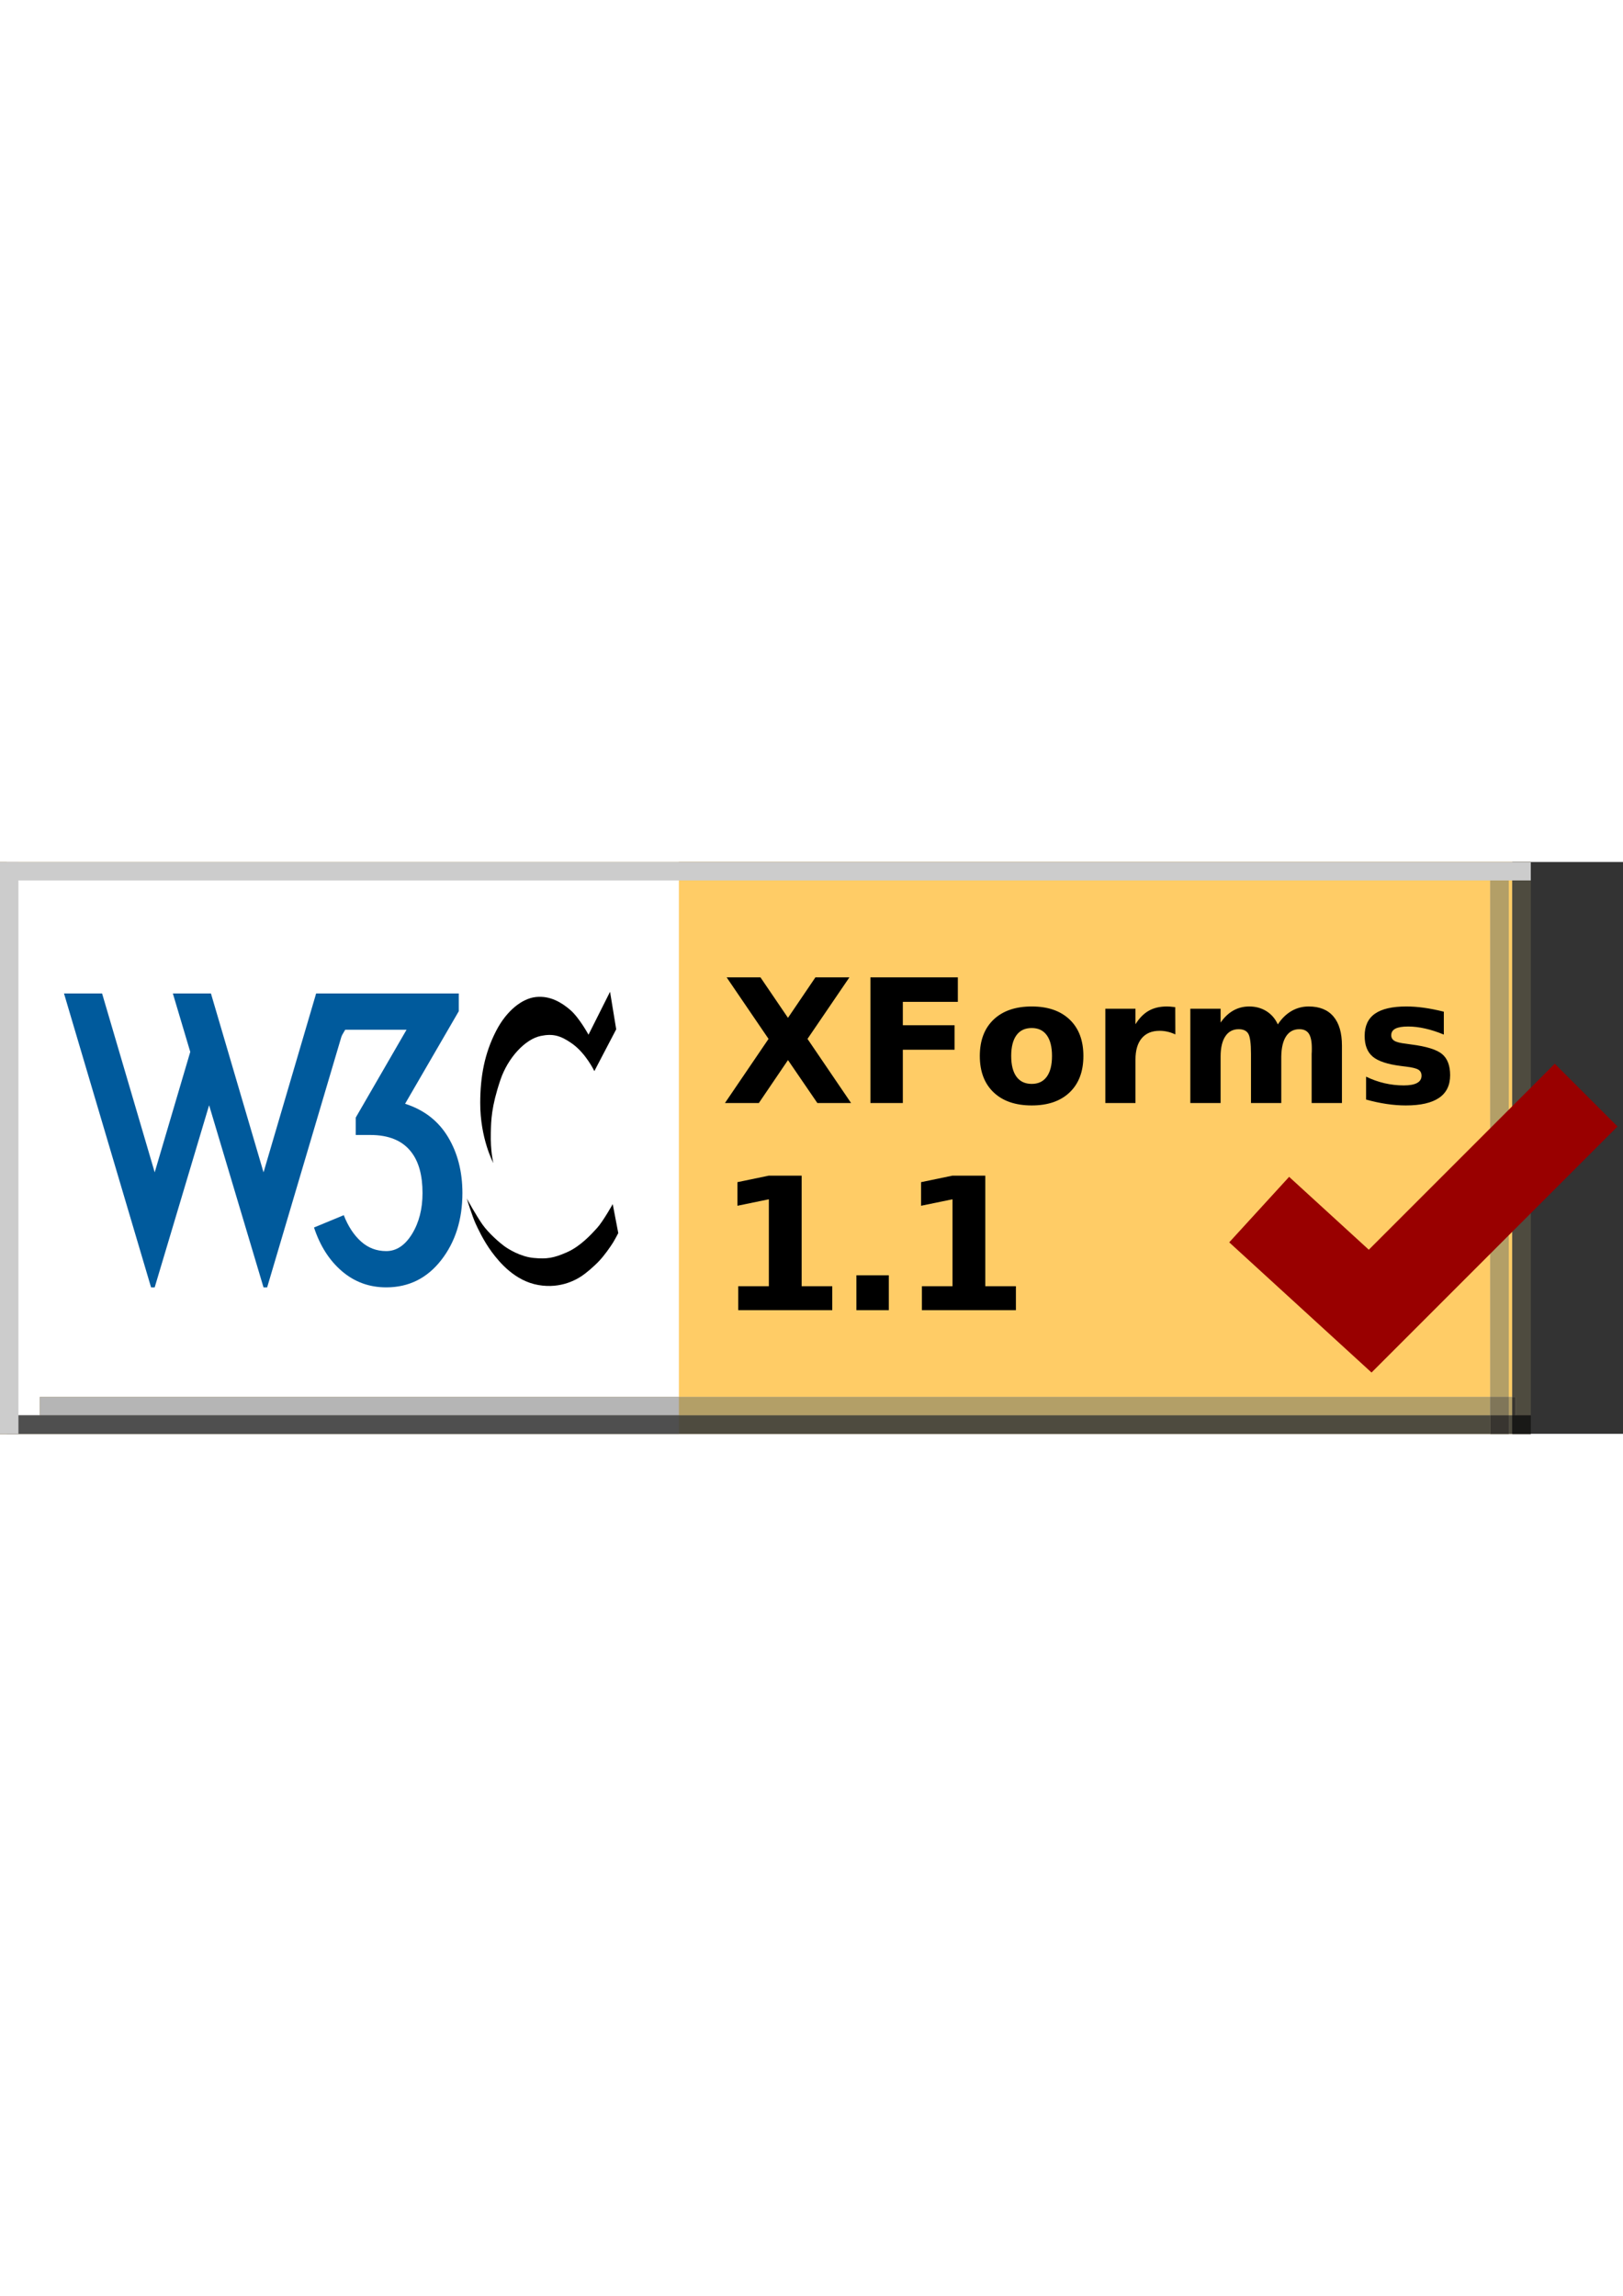 <?xml version="1.0" encoding="UTF-8"?>
<svg xmlns:dc="http://purl.org/dc/elements/1.1/" xmlns="http://www.w3.org/2000/svg" xmlns:svg="http://www.w3.org/2000/svg" xmlns:inkscape="http://www.inkscape.org/namespaces/inkscape" xmlns:xlink="http://www.w3.org/1999/xlink" xmlns:rdf="http://www.w3.org/1999/02/22-rdf-syntax-ns#" xmlns:sodipodi="http://sodipodi.sourceforge.net/DTD/sodipodi-0.dtd" xmlns:cc="http://web.resource.org/cc/" xml:space="preserve" version="1.1" overflow="visible" viewBox="0 0 88 31" id="svg2676" sodipodi:version="0.32" inkscape:version="0.45.1" width="210mm" height="297mm" sodipodi:docname="valid-xforms11-v2.svg" inkscape:output_extension="org.inkscape.output.svg.inkscape" sodipodi:docbase="D:\A sauvegarder" inkscape:export-filename="D:\A sauvegarder\valid-xforms11-v.png" inkscape:export-xdpi="1.25" inkscape:export-ydpi="1.25"><rect x="0" y="0" width="88" height="31" fill="#333333" stroke="none"/><defs id="defs3152">
      
      
      
      
      
      
      
      
      
      
      
      
      
      
    
</defs><sodipodi:namedview inkscape:window-height="712" inkscape:window-width="1024" inkscape:pageshadow="2" inkscape:pageopacity="0.0" guidetolerance="10.0" gridtolerance="10.0" objecttolerance="10.0" borderopacity="1.0" bordercolor="#666666" pagecolor="#ffffff" id="base" inkscape:zoom="0.99854256" inkscape:cx="371.44774" inkscape:cy="638.1256" inkscape:window-x="0" inkscape:window-y="22" inkscape:current-layer="g2678"/><g shape-rendering="geometricPrecision" text-rendering="geometricPrecision" image-rendering="optimizeQuality" id="g2678"><g id="g2673"><g id="Background">
    </g><g id="Guides">
    </g><g id="Calque_1">
    </g><g id="Layer_1">
    </g><g id="g2683"><polygon points="0,0 88,0 88,31 0,31 0,0 " id="polygon2685" style="fill:none"/><path d="" id="path2687" style="fill:none"/>
      </g><g id="g2689"><polygon points="0,0 83,0 83,31 0,31 0,0 " id="polygon2691" style="fill:#ffcc66"/><path d="" id="path2693" style="fill:#ffcc66"/>
      </g><g id="g2695"><polygon points="0.365,0 36.809,0 36.809,31 0.365,31 0.365,0 " id="polygon2697" style="fill:#ffffff"/><path d="" id="path2699" style="fill:#ffffff"/>
      </g><g id="g2701"><polygon points="4.692,2.291 44.697,2.291 44.697,26.897 4.692,26.897 4.692,2.291 " id="polygon2703" style="fill:none"/><path d="" id="path2705" style="fill:none"/>
      </g><g id="g2707"><g id="g2709"><defs id="defs2711"><polygon points="0,30 83,30 83,31 0,31 0,30 " id="XMLID_862_"/>
          </defs><use xlink:href="#XMLID_862_" id="use2714" style="fill:#504d4c" x="0" y="0" width="88" height="31"/><clipPath id="XMLID_888_"><use xlink:href="#XMLID_862_" id="use2717" x="0" y="0" width="88" height="31"/>
          </clipPath><g clip-path="url(#XMLID_888_)" id="g2719"><g id="g2721"><polygon points="0,0 88,0 88,31 0,31 0,0 " id="polygon2723" style="fill:none"/><path d="" id="path2725" style="fill:none"/>
            </g><g id="g2727"><polygon points="0,0 83,0 83,31 0,31 0,0 " id="polygon2729" style="fill:#4e4b3f"/><path d="" id="path2731" style="fill:#4e4b3f"/>
            </g><g id="g2733"><polygon points="0.365,0 36.809,0 36.809,31 0.365,31 0.365,0 " id="polygon2735" style="fill:#4f4f4f"/><path d="" id="path2737" style="fill:#4f4f4f"/>
            </g>
          </g>
        </g>
      </g><g id="g2739"><g id="g2741"><defs id="defs2743"><polygon points="82,0 83,0 83,31 82,31 82,0 " id="XMLID_864_"/>
          </defs><use xlink:href="#XMLID_864_" id="use2746" style="fill:#504d4c" x="0" y="0" width="88" height="31"/><clipPath id="XMLID_889_"><use xlink:href="#XMLID_864_" id="use2749" x="0" y="0" width="88" height="31"/>
          </clipPath><g clip-path="url(#XMLID_889_)" id="g2751"><g id="g2753"><polygon points="0,0 88,0 88,31 0,31 0,0 " id="polygon2755" style="fill:none"/><path d="" id="path2757" style="fill:none"/>
            </g><g id="g2759"><polygon points="0,0 83,0 83,31 0,31 0,0 " id="polygon2761" style="fill:#4e4b3f"/><path d="" id="path2763" style="fill:#4e4b3f"/>
            </g><g id="g2765"><g id="g2767"><defs id="defs2769"><polygon points="0,30 83,30 83,31 0,31 0,30 " id="XMLID_866_"/>
                </defs><use xlink:href="#XMLID_866_" id="use2772" style="fill:#191919" x="0" y="0" width="88" height="31"/><clipPath id="XMLID_890_"><use xlink:href="#XMLID_866_" id="use2775" x="0" y="0" width="88" height="31"/>
                </clipPath><g clip-path="url(#XMLID_890_)" id="g2777"><g id="g2779"><polygon points="0,0 88,0 88,31 0,31 0,0 " id="polygon2781" style="fill:none"/><path d="" id="path2783" style="fill:none"/>
                  </g><g id="g2785"><polygon points="0,0 83,0 83,31 0,31 0,0 " id="polygon2787" style="fill:#191917"/><path d="" id="path2789" style="fill:#191917"/>
                  </g><g id="g2791"><polygon points="0.366,0 36.809,0 36.809,31 0.366,31 0.366,0 " id="polygon2793" style="fill:#191919"/><path d="" id="path2795" style="fill:#191919"/>
                  </g>
                </g>
              </g>
            </g>
          </g>
        </g>
      </g><g id="g2797"><polygon points="0,0 1,0 1,31 0,31 0,0 " id="polygon2799" style="fill:#cccccc"/><path d="" id="path2801" style="fill:#cccccc"/>
      </g><g id="g2803"><g id="g2805"><defs id="defs2807"><polygon points="2.16,29.005 82.16,29.005 82.16,30.005 2.16,30.005 2.16,29.005 " id="XMLID_868_"/>
          </defs><use xlink:href="#XMLID_868_" id="use2810" style="fill:#9e9c9c" x="0" y="0" width="88" height="31"/><clipPath id="XMLID_891_"><use xlink:href="#XMLID_868_" id="use2813" x="0" y="0" width="88" height="31"/>
          </clipPath><g clip-path="url(#XMLID_891_)" id="g2815"><g id="g2817"><polygon points="0,0 88,0 88,31 0,31 0,0 " id="polygon2819" style="fill:none"/><path d="" id="path2821" style="fill:none"/>
            </g><g id="g2823"><polygon points="0,0 83,0 83,31 0,31 0,0 " id="polygon2825" style="fill:#b39f67"/><path d="" id="path2827" style="fill:#b39f67"/>
            </g><g id="g2829"><polygon points="0.365,0 36.809,0 36.809,31 0.365,31 0.365,0 " id="polygon2831" style="fill:#b5b5b5"/><path d="" id="path2833" style="fill:#b5b5b5"/>
            </g><g id="g2835"><g id="g2837"><defs id="defs2839"><polygon points="0,30 83,30 83,31 0,31 0,30 " id="XMLID_870_"/>
                </defs><use xlink:href="#XMLID_870_" id="use2842" style="fill:#383838" x="0" y="0" width="88" height="31"/><clipPath id="XMLID_892_"><use xlink:href="#XMLID_870_" id="use2845" x="0" y="0" width="88" height="31"/>
                </clipPath><g clip-path="url(#XMLID_892_)" id="g2847"><g id="g2849"><polygon points="0,0 88,0 88,31 0,31 0,0 " id="polygon2851" style="fill:none"/><path d="" id="path2853" style="fill:none"/>
                  </g><g id="g2855"><polygon points="0,0 83,0 83,31 0,31 0,0 " id="polygon2857" style="fill:#383530"/><path d="" id="path2859" style="fill:#383530"/>
                  </g><g id="g2861"><polygon points="0.366,0 36.809,0 36.809,31 0.366,31 0.366,0 " id="polygon2863" style="fill:#383838"/><path d="" id="path2865" style="fill:#383838"/>
                  </g>
                </g>
              </g>
            </g><g id="g2867"><g id="g2869"><defs id="defs2871"><polygon points="82,0 83,0 83,31 82,31 82,0 " id="XMLID_872_"/>
                </defs><use xlink:href="#XMLID_872_" id="use2874" style="fill:#383838" x="0" y="0" width="88" height="31"/><clipPath id="XMLID_893_"><use xlink:href="#XMLID_872_" id="use2877" x="0" y="0" width="88" height="31"/>
                </clipPath><g clip-path="url(#XMLID_893_)" id="g2879"><g id="g2881"><polygon points="0,0 88,0 88,31 0,31 0,0 " id="polygon2883" style="fill:none"/><path d="" id="path2885" style="fill:none"/>
                  </g><g id="g2887"><polygon points="0,0 83,0 83,31 0,31 0,0 " id="polygon2889" style="fill:#383530"/><path d="" id="path2891" style="fill:#383530"/>
                  </g><g id="g2893"><g id="g2895"><defs id="defs2897"><polygon points="0,30 83,30 83,31 0,31 0,30 " id="XMLID_874_"/>
                      </defs><use xlink:href="#XMLID_874_" id="use2900" style="fill:#131313" x="0" y="0" width="88" height="31"/><clipPath id="XMLID_894_"><use xlink:href="#XMLID_874_" id="use2903" x="0" y="0" width="88" height="31"/>
                      </clipPath><g clip-path="url(#XMLID_894_)" id="g2905"><g id="g2907"><polygon points="0,0 88,0 88,31 0,31 0,0 " id="polygon2909" style="fill:none"/><path d="" id="path2911" style="fill:none"/>
                        </g><g id="g2913"><polygon points="0,0 83,0 83,31 0,31 0,0 " id="polygon2915" style="fill:#131313"/><path d="" id="path2917" style="fill:#131313"/>
                        </g><g id="g2919"><polygon points="0.366,0 36.809,0 36.809,31 0.366,31 0.366,0 " id="polygon2921" style="fill:#131313"/><path d="" id="path2923" style="fill:#131313"/>
                        </g>
                      </g>
                    </g>
                  </g>
                </g>
              </g>
            </g>
          </g>
        </g>
      </g><g id="g2925"><g id="g2927"><defs id="defs2929"><polygon points="80.806,1 81.806,1 81.806,31 80.806,31 80.806,1 " id="XMLID_876_"/>
          </defs><use xlink:href="#XMLID_876_" id="use2932" style="fill:#9e9c9c" x="0" y="0" width="88" height="31"/><clipPath id="XMLID_895_"><use xlink:href="#XMLID_876_" id="use2935" x="0" y="0" width="88" height="31"/>
          </clipPath><g clip-path="url(#XMLID_895_)" id="g2937"><g id="g2939"><polygon points="0,0 88,0 88,31 0,31 0,0 " id="polygon2941" style="fill:none"/><path d="" id="path2943" style="fill:none"/>
            </g><g id="g2945"><polygon points="0,0 83,0 83,31 0,31 0,0 " id="polygon2947" style="fill:#b39f67"/><path d="" id="path2949" style="fill:#b39f67"/>
            </g><g id="g2951"><g id="g2953"><defs id="defs2955"><polygon points="0,30 83,30 83,31 0,31 0,30 " id="XMLID_878_"/>
                </defs><use xlink:href="#XMLID_878_" id="use2958" style="fill:#383838" x="0" y="0" width="88" height="31"/><clipPath id="XMLID_896_"><use xlink:href="#XMLID_878_" id="use2961" x="0" y="0" width="88" height="31"/>
                </clipPath><g clip-path="url(#XMLID_896_)" id="g2963"><g id="g2965"><polygon points="0,0 88,0 88,31 0,31 0,0 " id="polygon2967" style="fill:none"/><path d="" id="path2969" style="fill:none"/>
                  </g><g id="g2971"><polygon points="0,0 83,0 83,31 0,31 0,0 " id="polygon2973" style="fill:#383530"/><path d="" id="path2975" style="fill:#383530"/>
                  </g><g id="g2977"><polygon points="0.366,0 36.809,0 36.809,31 0.366,31 0.366,0 " id="polygon2979" style="fill:#383838"/><path d="" id="path2981" style="fill:#383838"/>
                  </g>
                </g>
              </g>
            </g><g id="g2983"><g id="g2985"><defs id="defs2987"><polygon points="2.16,29.005 82.16,29.005 82.16,30.005 2.16,30.005 2.16,29.005 " id="XMLID_880_"/>
                </defs><use xlink:href="#XMLID_880_" id="use2990" style="fill:#818181" x="0" y="0" width="88" height="31"/><clipPath id="XMLID_897_"><use xlink:href="#XMLID_880_" id="use2993" x="0" y="0" width="88" height="31"/>
                </clipPath><g clip-path="url(#XMLID_897_)" id="g2995"><g id="g2997"><polygon points="0,0 88,0 88,31 0,31 0,0 " id="polygon2999" style="fill:none"/><path d="" id="path3001" style="fill:none"/>
                  </g><g id="g3003"><polygon points="0,0 83,0 83,31 0,31 0,0 " id="polygon3005" style="fill:#807659"/><path d="" id="path3007" style="fill:#807659"/>
                  </g><g id="g3009"><polygon points="0.365,0 36.809,0 36.809,31 0.365,31 0.365,0 " id="polygon3011" style="fill:#818181"/><path d="" id="path3013" style="fill:#818181"/>
                  </g><g id="g3015"><g id="g3017"><defs id="defs3019"><polygon points="0,30 83,30 83,31 0,31 0,30 " id="XMLID_882_"/>
                      </defs><use xlink:href="#XMLID_882_" id="use3022" style="fill:#272727" x="0" y="0" width="88" height="31"/><clipPath id="XMLID_898_"><use xlink:href="#XMLID_882_" id="use3025" x="0" y="0" width="88" height="31"/>
                      </clipPath><g clip-path="url(#XMLID_898_)" id="g3027"><g id="g3029"><polygon points="0,0 88,0 88,31 0,31 0,0 " id="polygon3031" style="fill:none"/><path d="" id="path3033" style="fill:none"/>
                        </g><g id="g3035"><polygon points="0,0 83,0 83,31 0,31 0,0 " id="polygon3037" style="fill:#272623"/><path d="" id="path3039" style="fill:#272623"/>
                        </g><g id="g3041"><polygon points="0.366,0 36.809,0 36.809,31 0.366,31 0.366,0 " id="polygon3043" style="fill:#272727"/><path d="" id="path3045" style="fill:#272727"/>
                        </g>
                      </g>
                    </g>
                  </g><g id="g3047"><g id="g3049"><defs id="defs3051"><polygon points="82,0 83,0 83,31 82,31 82,0 " id="XMLID_884_"/>
                      </defs><use xlink:href="#XMLID_884_" id="use3054" style="fill:#272727" x="0" y="0" width="88" height="31"/><clipPath id="XMLID_899_"><use xlink:href="#XMLID_884_" id="use3057" x="0" y="0" width="88" height="31"/>
                      </clipPath><g clip-path="url(#XMLID_899_)" id="g3059"><g id="g3061"><polygon points="0,0 88,0 88,31 0,31 0,0 " id="polygon3063" style="fill:none"/><path d="" id="path3065" style="fill:none"/>
                        </g><g id="g3067"><polygon points="0,0 83,0 83,31 0,31 0,0 " id="polygon3069" style="fill:#272623"/><path d="" id="path3071" style="fill:#272623"/>
                        </g><g id="g3073"><g id="g3075"><defs id="defs3077"><polygon points="0,30 83,30 83,31 0,31 0,30 " id="XMLID_886_"/>
                            </defs><use xlink:href="#XMLID_886_" id="use3080" style="fill:#101010" x="0" y="0" width="88" height="31"/><clipPath id="XMLID_900_"><use xlink:href="#XMLID_886_" id="use3083" x="0" y="0" width="88" height="31"/>
                            </clipPath><g clip-path="url(#XMLID_900_)" id="g3085"><g id="g3087"><polygon points="0,0 88,0 88,31 0,31 0,0 " id="polygon3089" style="fill:none"/><path d="" id="path3091" style="fill:none"/>
                              </g><g id="g3093"><polygon points="0,0 83,0 83,31 0,31 0,0 " id="polygon3095" style="fill:#101010"/><path d="" id="path3097" style="fill:#101010"/>
                              </g><g id="g3099"><polygon points="0.366,0 36.809,0 36.809,31 0.366,31 0.366,0 " id="polygon3101" style="fill:#101010"/><path d="" id="path3103" style="fill:#101010"/>
                              </g>
                            </g>
                          </g>
                        </g>
                      </g>
                    </g>
                  </g>
                </g>
              </g>
            </g>
          </g>
        </g>
      </g><g id="g3105"><polygon points="0,0 83,0 83,1 0,1 0,0 " id="polygon3107" style="fill:#cccccc"/><path d="" id="path3109" style="fill:#cccccc"/>
      </g><g id="g3111"><polyline points="68.273,18.844 74.291,24.348 86.001,12.637" clip-rule="evenodd" stroke-miterlimit="3.864" id="polyline3113" style="fill:none;fill-rule:evenodd;stroke:#990000;stroke-width:4.812;stroke-miterlimit:3.864"/>
      </g><g id="g3115"><g id="g3117"><path d="M 33.077,7.037 L 33.411,9.071 L 32.226,11.337 C 32.226,11.337 31.771,10.376 31.016,9.843 C 30.38,9.395 29.965,9.298 29.317,9.431 C 28.484,9.603 27.54,10.598 27.128,11.826 C 26.635,13.294 26.63,14.005 26.613,14.658 C 26.585,15.705 26.75,16.323 26.75,16.323 C 26.75,16.323 26.031,14.993 26.038,13.044 C 26.043,11.654 26.261,10.392 26.905,9.148 C 27.471,8.054 28.312,7.398 29.059,7.32 C 29.831,7.24 30.442,7.612 30.913,8.015 C 31.408,8.438 31.909,9.363 31.909,9.363 L 33.077,7.037 z " id="path3119"/><path d="M 33.222,18.547 C 33.222,18.547 32.699,19.483 32.372,19.843 C 32.045,20.203 31.462,20.839 30.742,21.156 C 30.021,21.474 29.643,21.534 28.931,21.465 C 28.219,21.397 27.558,20.985 27.326,20.813 C 27.095,20.642 26.502,20.135 26.167,19.663 C 25.832,19.191 25.309,18.247 25.309,18.247 C 25.309,18.247 25.601,19.193 25.783,19.594 C 25.888,19.825 26.211,20.532 26.669,21.148 C 27.096,21.722 27.926,22.71 29.188,22.933 C 30.45,23.156 31.316,22.59 31.531,22.452 C 31.745,22.315 32.198,21.936 32.484,21.631 C 32.783,21.311 33.066,20.903 33.222,20.659 C 33.336,20.48 33.523,20.118 33.523,20.118 L 33.222,18.547 z " id="path3121"/>
        </g><g id="g3123"><path d="M 11.437,7.127 L 14.289,16.825 L 17.141,7.127 L 19.206,7.127 L 14.485,23.061 L 14.288,23.061 L 11.338,13.186 L 8.387,23.061 L 8.191,23.061 L 3.47,7.127 L 5.535,7.127 L 8.388,16.825 L 10.316,10.295 L 9.372,7.127 L 11.437,7.127 z " id="path3125" style="fill:#005a9c"/><path d="M 25.072,17.946 C 25.072,19.389 24.688,20.602 23.921,21.585 C 23.154,22.568 22.16,23.06 20.941,23.06 C 20.023,23.06 19.223,22.768 18.541,22.185 C 17.859,21.602 17.354,20.812 17.026,19.815 L 18.639,19.147 C 18.875,19.75 19.187,20.226 19.574,20.573 C 19.961,20.921 20.417,21.094 20.941,21.094 C 21.492,21.094 21.957,20.786 22.338,20.17 C 22.718,19.553 22.909,18.813 22.909,17.947 C 22.909,16.989 22.706,16.248 22.299,15.724 C 21.826,15.107 21.085,14.799 20.076,14.799 L 19.289,14.799 L 19.289,13.855 L 22.043,9.094 L 18.718,9.094 L 17.793,10.668 L 17.203,10.668 L 17.203,7.127 L 24.875,7.127 L 24.875,8.091 L 21.964,13.107 C 22.987,13.435 23.761,14.032 24.285,14.898 C 24.809,15.764 25.072,16.779 25.072,17.946 z " id="path3127" style="fill:#005a9c"/>
        </g>
      </g><g id="g3141"><polygon points="40.028,22.997 41.688,22.997 41.688,18.285 39.984,18.636 39.984,17.357 41.679,17.005 43.466,17.005 43.466,22.997 45.126,22.997 45.126,24.295 40.028,24.295 40.028,22.997 " clip-rule="evenodd" id="polygon3143" style="fill-rule:evenodd"/><rect height="1.89" width="1.758" clip-rule="evenodd" y="22.406" x="46.435" id="rect3145" style="fill-rule:evenodd"/><polygon points="49.985,22.997 51.646,22.997 51.646,18.285 49.941,18.636 49.941,17.357 51.636,17.005 53.423,17.005 53.423,22.997 55.083,22.997 55.083,24.295 49.985,24.295 49.985,22.997 " clip-rule="evenodd" id="polygon3147" style="fill-rule:evenodd"/>
      </g><path id="text3414" d="M 43.783,9.59 L 46.146,13.066 L 44.317,13.066 L 42.725,10.739 L 41.146,13.066 L 39.308,13.066 L 41.671,9.59 L 39.399,6.255 L 41.233,6.255 L 42.725,8.449 L 44.212,6.255 L 46.055,6.255 L 43.783,9.59 z M 47.195,6.255 L 51.935,6.255 L 51.935,7.582 L 48.952,7.582 L 48.952,8.851 L 51.757,8.851 L 51.757,10.178 L 48.952,10.178 L 48.952,13.066 L 47.195,13.066 L 47.195,6.255 z M 55.941,9.001 C 55.579,9.001 55.303,9.131 55.113,9.391 C 54.923,9.651 54.828,10.026 54.828,10.516 C 54.828,11.005 54.923,11.38 55.113,11.64 C 55.303,11.9 55.579,12.03 55.941,12.03 C 56.297,12.03 56.569,11.9 56.757,11.64 C 56.946,11.38 57.04,11.005 57.04,10.516 C 57.04,10.026 56.946,9.651 56.757,9.391 C 56.569,9.131 56.297,9.001 55.941,9.001 L 55.941,9.001 z M 55.941,7.833 C 56.82,7.833 57.506,8.071 58,8.545 C 58.495,9.019 58.742,9.676 58.742,10.516 C 58.742,11.355 58.495,12.012 58,12.487 C 57.506,12.961 56.82,13.198 55.941,13.198 C 55.059,13.198 54.369,12.961 53.872,12.487 C 53.375,12.012 53.126,11.355 53.126,10.516 C 53.126,9.676 53.375,9.019 53.872,8.545 C 54.369,8.071 55.059,7.833 55.941,7.833 L 55.941,7.833 z M 63.728,9.348 C 63.585,9.281 63.443,9.232 63.301,9.2 C 63.16,9.168 63.018,9.152 62.875,9.152 C 62.455,9.152 62.132,9.286 61.905,9.556 C 61.679,9.825 61.566,10.21 61.566,10.712 L 61.566,13.066 L 59.932,13.066 L 59.932,7.957 L 61.566,7.957 L 61.566,8.796 C 61.775,8.461 62.016,8.217 62.289,8.064 C 62.561,7.91 62.887,7.833 63.267,7.833 C 63.322,7.833 63.381,7.836 63.445,7.84 C 63.509,7.845 63.602,7.855 63.723,7.87 L 63.728,9.348 z M 69.284,8.805 C 69.491,8.489 69.737,8.248 70.021,8.082 C 70.306,7.916 70.618,7.833 70.959,7.833 C 71.546,7.833 71.993,8.014 72.3,8.376 C 72.607,8.738 72.761,9.264 72.761,9.955 L 72.761,13.066 L 71.118,13.066 L 71.118,10.402 C 71.121,10.362 71.124,10.321 71.125,10.279 C 71.127,10.236 71.127,10.175 71.127,10.096 C 71.127,9.734 71.074,9.472 70.968,9.309 C 70.861,9.146 70.689,9.065 70.452,9.065 C 70.142,9.065 69.903,9.193 69.734,9.448 C 69.565,9.704 69.478,10.073 69.471,10.557 L 69.471,13.066 L 67.829,13.066 L 67.829,10.402 C 67.829,9.836 67.78,9.472 67.683,9.309 C 67.586,9.146 67.412,9.065 67.163,9.065 C 66.85,9.065 66.608,9.194 66.438,9.451 C 66.267,9.708 66.182,10.075 66.182,10.552 L 66.182,13.066 L 64.54,13.066 L 64.54,7.957 L 66.182,7.957 L 66.182,8.705 C 66.383,8.416 66.613,8.198 66.873,8.052 C 67.133,7.906 67.42,7.833 67.733,7.833 C 68.086,7.833 68.398,7.919 68.669,8.089 C 68.939,8.259 69.145,8.498 69.284,8.805 L 69.284,8.805 z M 78.285,8.116 L 78.285,9.357 C 77.935,9.211 77.598,9.102 77.272,9.029 C 76.947,8.956 76.64,8.919 76.351,8.919 C 76.041,8.919 75.81,8.958 75.66,9.035 C 75.509,9.113 75.434,9.232 75.434,9.394 C 75.434,9.524 75.491,9.625 75.605,9.695 C 75.719,9.765 75.924,9.816 76.219,9.85 L 76.506,9.891 C 77.342,9.997 77.905,10.172 78.194,10.415 C 78.483,10.659 78.627,11.04 78.627,11.56 C 78.627,12.105 78.427,12.514 78.025,12.788 C 77.624,13.061 77.025,13.198 76.228,13.198 C 75.89,13.198 75.541,13.172 75.181,13.118 C 74.82,13.065 74.45,12.985 74.07,12.879 L 74.07,11.638 C 74.395,11.796 74.729,11.915 75.071,11.994 C 75.413,12.073 75.761,12.112 76.114,12.112 C 76.433,12.112 76.673,12.068 76.834,11.98 C 76.996,11.892 77.076,11.761 77.076,11.588 C 77.076,11.442 77.021,11.333 76.91,11.262 C 76.799,11.19 76.577,11.135 76.246,11.095 L 75.959,11.059 C 75.232,10.967 74.722,10.799 74.43,10.552 C 74.138,10.306 73.992,9.932 73.992,9.43 C 73.992,8.889 74.178,8.487 74.549,8.226 C 74.92,7.964 75.489,7.833 76.255,7.833 C 76.556,7.833 76.872,7.856 77.204,7.902 C 77.535,7.947 77.896,8.019 78.285,8.116 L 78.285,8.116 z " style="font-size:9.343px;font-style:normal;font-variant:normal;font-weight:bold;font-stretch:normal;text-align:center;line-height:125%;writing-mode:lr-tb;text-anchor:middle;fill:#000000;fill-opacity:1;stroke:none;stroke-width:1px;stroke-linecap:butt;stroke-linejoin:miter;stroke-opacity:1;font-family:Bitstream Vera Sans"/></g></g>
</svg>